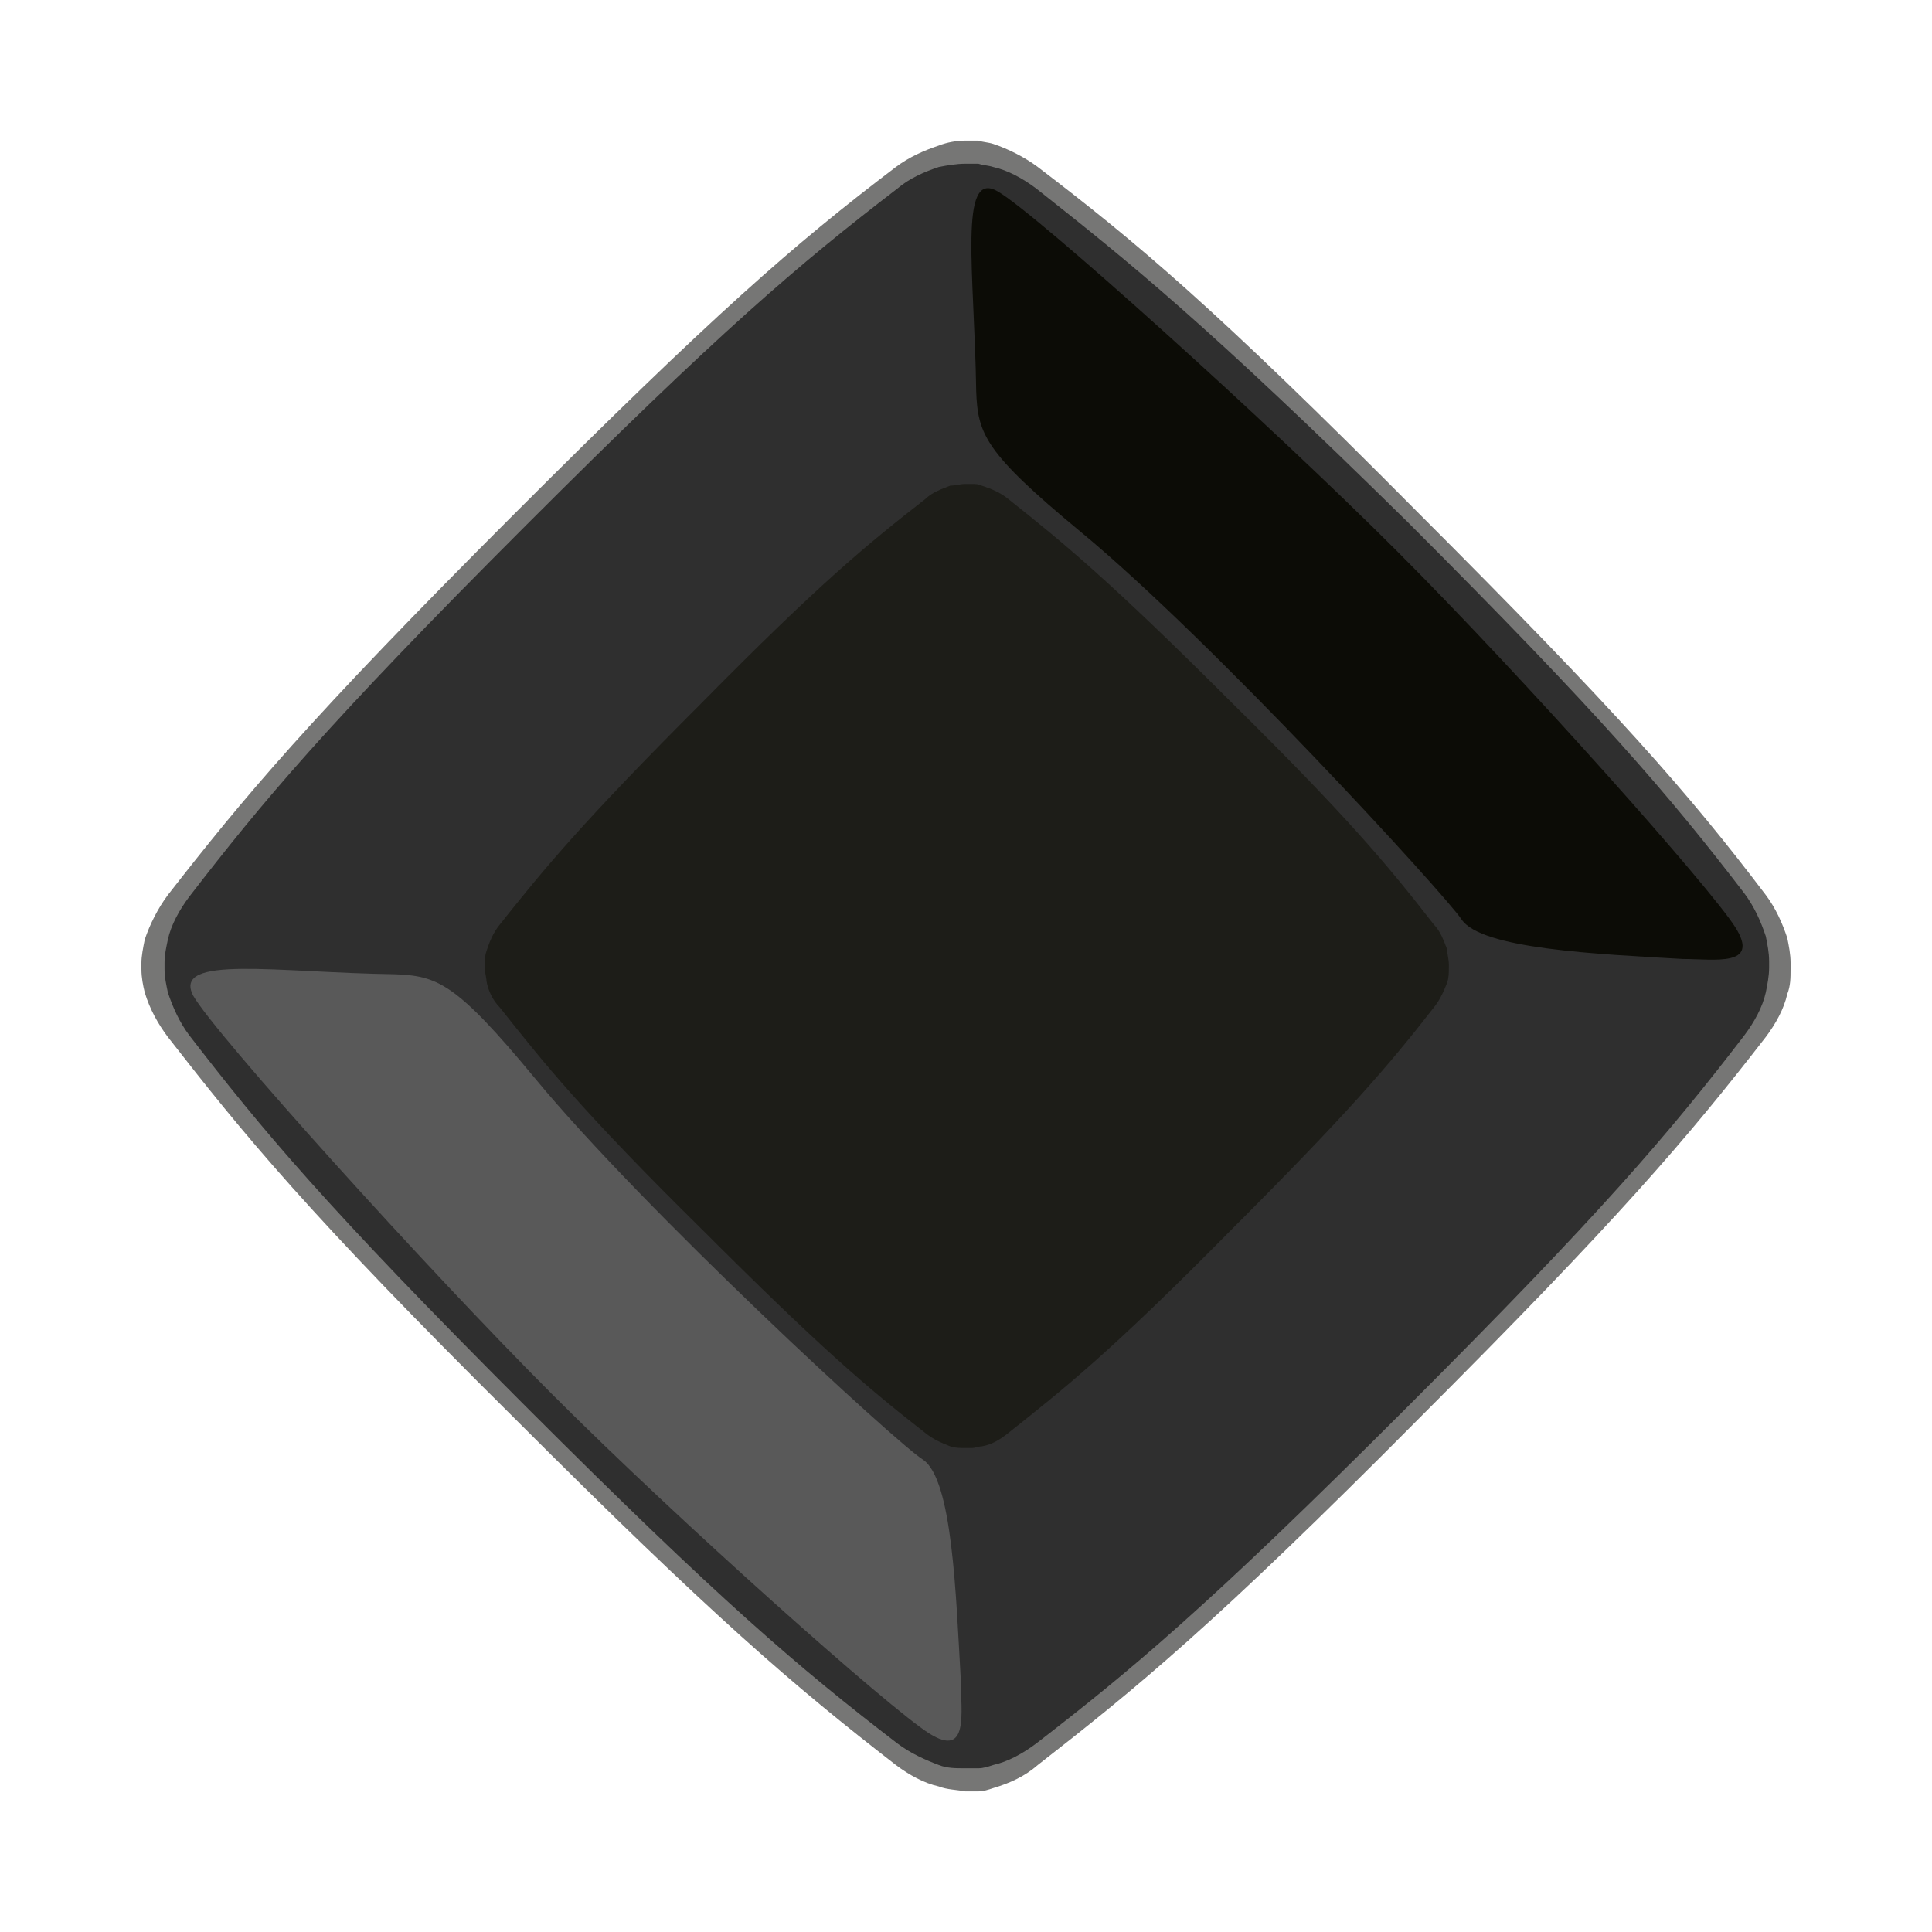 <?xml version="1.0" encoding="UTF-8"?>
<svg xmlns="http://www.w3.org/2000/svg" xmlns:xlink="http://www.w3.org/1999/xlink" width="512pt" height="512pt" viewBox="0 0 512 512" version="1.1">
<g id="surface1">
<path style=" stroke:none;fill-rule:nonzero;fill:rgb(46.275%,46.275%,45.882%);fill-opacity:1;" d="M 44.48 274.812 C 64.605 300.621 81.23 321.184 136.352 375.867 C 188.848 428.363 210.285 446.738 237.406 467.738 C 240.906 470.363 244.844 472.551 248.781 473.426 C 250.969 474.301 253.594 474.301 255.781 474.738 C 256.219 474.738 256.656 474.738 257.531 474.738 C 257.969 474.738 258.406 474.738 259.281 474.738 C 260.594 474.738 261.906 474.301 263.219 473.863 C 267.594 472.551 271.531 470.801 275.031 467.738 C 300.84 447.613 321.402 430.988 376.086 375.867 C 428.582 323.371 446.957 301.934 467.957 274.812 C 470.582 271.312 472.77 267.375 473.645 263.438 C 474.52 261.25 474.52 259.062 474.52 256.875 C 474.52 256.438 474.52 256.438 474.52 256 C 474.52 255.562 474.52 255.562 474.52 255.125 C 474.52 252.938 474.082 250.75 473.645 248.562 C 472.332 244.625 470.582 240.688 467.957 237.188 C 447.395 210.066 428.582 188.629 376.086 136.133 C 321.402 81.012 300.84 63.949 275.031 44.262 C 271.531 41.637 267.156 39.449 263.219 38.137 C 261.906 37.699 260.594 37.699 259.281 37.262 C 258.844 37.262 258.406 37.262 257.531 37.262 C 257.094 37.262 256.219 37.262 255.781 37.262 C 253.594 37.262 250.969 37.699 248.781 38.574 C 244.844 39.887 240.906 41.637 237.406 44.262 C 210.285 64.824 188.848 83.637 136.352 136.133 C 81.23 191.254 64.605 211.379 44.48 237.188 C 41.855 240.688 39.668 245.062 38.355 249 C 37.918 251.188 37.48 253.375 37.48 255.125 C 37.48 255.562 37.48 255.562 37.48 256 C 37.48 256.438 37.48 256.438 37.48 256.875 C 37.48 259.062 37.918 261.25 38.355 263 C 39.668 267.375 41.855 271.312 44.48 274.812 Z M 44.48 274.812 "/>
<path style=" stroke:none;fill-rule:nonzero;fill:rgb(18.431%,18.431%,18.431%);fill-opacity:1;" d="M 50.168 274.375 C 69.418 299.309 86.043 319.434 139.414 372.805 C 190.598 423.988 211.598 441.926 237.844 462.051 C 241.344 464.676 245.281 466.426 248.781 467.738 C 250.969 468.613 253.156 468.613 255.781 468.613 C 256.219 468.613 256.656 468.613 257.531 468.613 C 257.969 468.613 258.406 468.613 259.281 468.613 C 260.594 468.613 261.906 468.176 263.219 467.738 C 267.156 466.863 271.094 464.676 274.594 462.051 C 299.527 442.801 319.652 426.176 373.023 372.805 C 424.207 321.621 442.145 300.621 462.27 274.375 C 464.895 270.875 467.082 266.938 467.957 263 C 468.395 260.812 468.832 258.625 468.832 256.438 C 468.832 256 468.832 256 468.832 255.562 C 468.832 255.125 468.832 255.125 468.832 254.688 C 468.832 252.5 468.395 250.312 467.957 248.125 C 466.645 244.188 464.895 240.25 462.27 236.75 C 442.145 210.504 424.207 189.504 373.023 138.32 C 319.652 85.824 299.527 69.637 274.594 49.949 C 271.094 47.324 267.156 45.137 263.219 44.262 C 261.906 43.824 260.594 43.824 259.281 43.387 C 258.844 43.387 258.406 43.387 257.531 43.387 C 257.094 43.387 256.656 43.387 255.781 43.387 C 253.594 43.387 250.969 43.824 248.781 44.262 C 244.844 45.574 240.906 47.324 237.844 49.949 C 211.598 70.074 190.598 88.012 139.414 139.195 C 86.043 192.566 69.418 212.691 50.168 237.625 C 47.543 241.125 45.355 245.062 44.48 249 C 44.043 251.188 43.605 252.938 43.605 255.125 C 43.605 255.562 43.605 255.562 43.605 256 C 43.605 256.438 43.605 256.438 43.605 256.875 C 43.605 259.062 44.043 260.812 44.48 263 C 45.793 266.938 47.543 270.875 50.168 274.375 Z M 50.168 274.375 "/>
<path style=" stroke:none;fill-rule:nonzero;fill:rgb(11.373%,11.373%,9.412%);fill-opacity:1;" d="M 132.414 266.938 C 144.227 281.812 153.852 294.059 186.223 325.996 C 216.848 356.617 229.531 367.555 245.281 379.805 C 247.469 381.555 249.656 382.43 251.844 383.305 C 253.156 383.742 254.469 383.742 255.781 383.742 C 256.219 383.742 256.219 383.742 256.656 383.742 C 257.094 383.742 257.094 383.742 257.531 383.742 C 258.406 383.742 259.281 383.305 260.156 383.305 C 262.781 382.867 264.969 381.555 267.156 379.805 C 282.031 367.992 294.277 358.367 326.215 325.996 C 356.836 295.371 367.773 282.688 380.023 266.938 C 381.773 264.75 382.648 262.562 383.523 260.375 C 383.961 259.062 383.961 257.75 383.961 256.438 L 383.961 255.562 C 383.961 254.25 383.523 252.938 383.523 251.625 C 382.648 249.438 381.773 246.812 380.023 245.062 C 367.773 229.312 357.273 216.629 326.215 186.004 C 294.277 154.07 282.031 144.008 267.156 132.195 C 264.969 130.445 262.781 129.57 260.156 128.695 C 259.281 128.258 258.406 128.258 257.531 128.258 C 257.094 128.258 257.094 128.258 256.656 128.258 C 256.219 128.258 256.219 128.258 255.781 128.258 C 254.469 128.258 253.156 128.695 251.844 128.695 C 249.656 129.57 247.031 130.445 245.281 132.195 C 229.531 144.445 216.848 154.945 186.223 186.004 C 154.289 217.941 144.227 230.188 132.414 245.062 C 130.664 247.25 129.789 249.438 128.914 252.062 C 128.477 253.375 128.477 254.688 128.477 255.562 L 128.477 256.438 C 128.477 257.75 128.914 259.062 128.914 259.938 C 129.352 262.562 130.664 265.188 132.414 266.938 Z M 132.414 266.938 "/>
<path style=" stroke:none;fill-rule:nonzero;fill:rgb(34.902%,34.902%,34.902%);fill-opacity:1;" d="M 244.57 386.801 C 237.57 382.43 170.637 320.746 141.762 285.746 C 120.766 260.371 115.953 258.621 104.578 258.184 C 73.516 257.75 45.52 252.938 51.207 263.871 C 56.895 273.934 112.891 336.055 146.574 369.742 C 180.262 403.426 235.82 452.859 246.32 459.422 C 256.82 465.984 254.633 453.734 254.633 445.426 C 253.32 422.676 252.445 392.051 244.57 386.801 Z M 244.57 386.801 "/>
<path style=" stroke:none;fill-rule:nonzero;fill:rgb(4.706%,4.706%,2.353%);fill-opacity:1;" d="M 387.316 243.641 C 382.941 237.078 321.258 169.707 286.262 140.832 C 260.887 119.836 259.137 115.023 258.699 103.648 C 258.262 72.59 253.887 44.59 264.387 50.715 C 274.449 56.402 336.57 112.398 370.258 146.082 C 403.941 179.77 453.375 235.328 459.938 245.828 C 466.5 256.328 454.25 254.141 445.938 254.141 C 423.191 252.828 392.566 251.516 387.316 243.641 Z M 387.316 243.641 "/>
</g>
</svg>
